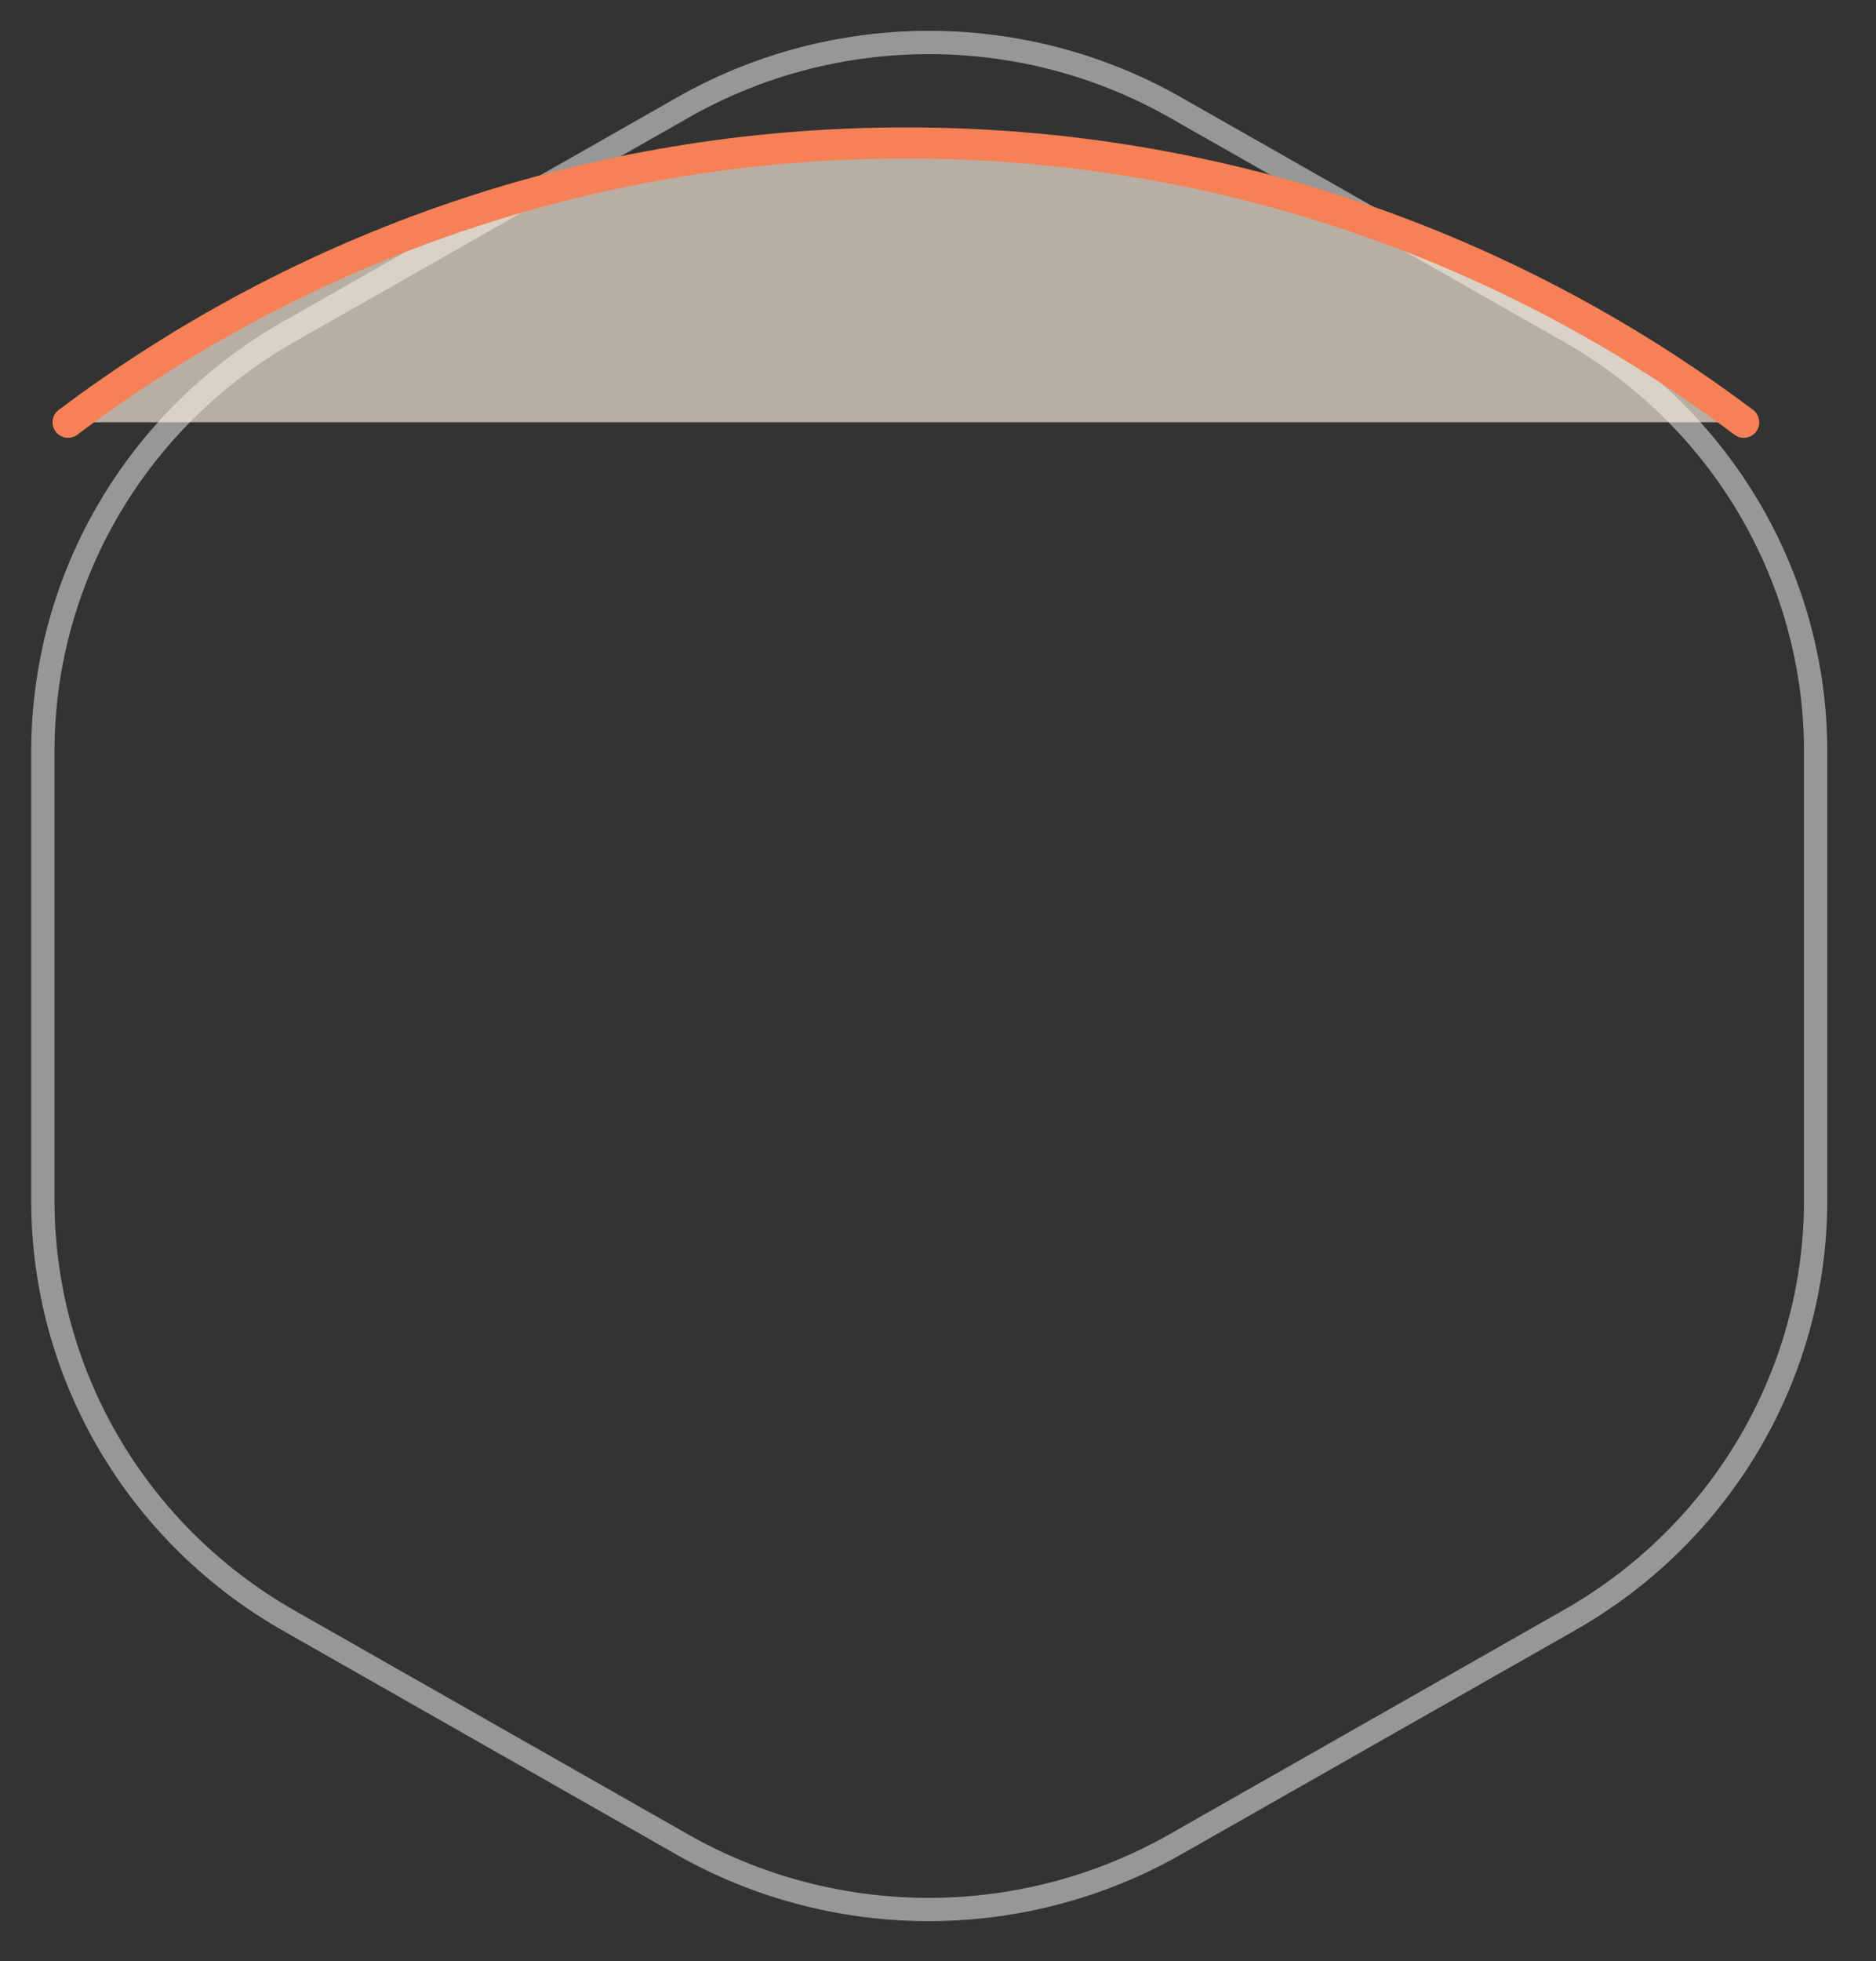 <svg xmlns="http://www.w3.org/2000/svg" width="120.93" height="126.348" style=""><rect width="100%" height="100%" fill="#333333" stroke="none"/><rect id="backgroundrect" width="100%" height="100%" x="0" y="0" fill="none" stroke="none" style="" class=""/><defs><style>.a,
            .b {
                fill: none;
                stroke: #979797;
                stroke-width: 1.5px;
            }

            .b {
                stroke-linecap: round;
                stroke-linejoin: round;
            }</style></defs><g class="currentLayer" style=""><title>Layer 1</title><path class="a default_cursor_cs" d="M59.884,2.738 a31.735,31.24 0 0 1 15.891,4.191 h0 l25.397,14.441 a31.735,31.24 0 0 1 15.867,27.061 h0 V77.349 A31.735,31.24 0 0 1 101.148,104.398 h0 l-25.397,14.441 a31.771,31.275 0 0 1 -31.771,0 h0 l-25.397,-14.441 A31.747,31.251 0 0 1 2.764,77.349 h0 V48.431 A31.747,31.251 0 0 1 18.619,21.37 h0 l25.397,-14.441 A31.686,31.192 0 0 1 59.884,2.738 z" id="svg_1"/><path d="M4.387,27.209 H58.396 H112.405 C97.361,15.906 78.661,9.209 58.396,9.209 C38.131,9.209 19.43,15.906 4.387,27.209 z" fill="#FFEEDD" fill-opacity="0.66" id="svg_9" class="default_cursor_cs"><animate id="aa" repeatCount="indefinite" fill="restart" attributeName="d" dur="2400ms" calcMode="spline" keySplines="0.66 0.17 0.66 0.83; 0.66 0.17 0.66 0.83" values="M5.991 24H60H114.009C98.965 12.698 80.265 6 60 6C39.735 6 21.035 12.698 5.991 24Z;M5.991 96H60H114.009C98.965 108.7 80.265 114 60 114C39.735 114 21.035 108.7 5.991 96Z;M5.991 24H60H114.009C98.965 12.698 80.265 6 60 6C39.735 6 21.035 12.698 5.991 24Z"/></path><path d="M4.387,27.209 C19.43,15.906 38.131,9.209 58.396,9.209 C78.661,9.209 97.361,15.906 112.405,27.209 " fill="none" stroke="#F68156" stroke-width="2" stroke-linecap="round" id="svg_10" class="default_cursor_cs"><animate id="bb" repeatCount="indefinite" fill="restart" attributeName="d" dur="2400ms" calcMode="spline" keySplines="0.66 0.17 0.66 0.83; 0.66 0.17 0.66 0.83" values="M5.991 24C21.035 12.698 39.735 6 60 6C80.265 6 98.965 12.698 114.009 24;M5.991 96C21.035 108.7 39.735 114 60 114C80.265 114 98.965 108.7 114.009 96;M5.991 24C21.035 12.698 39.735 6 60 6C80.265 6 98.965 12.698 114.009 24"/></path></g></svg>